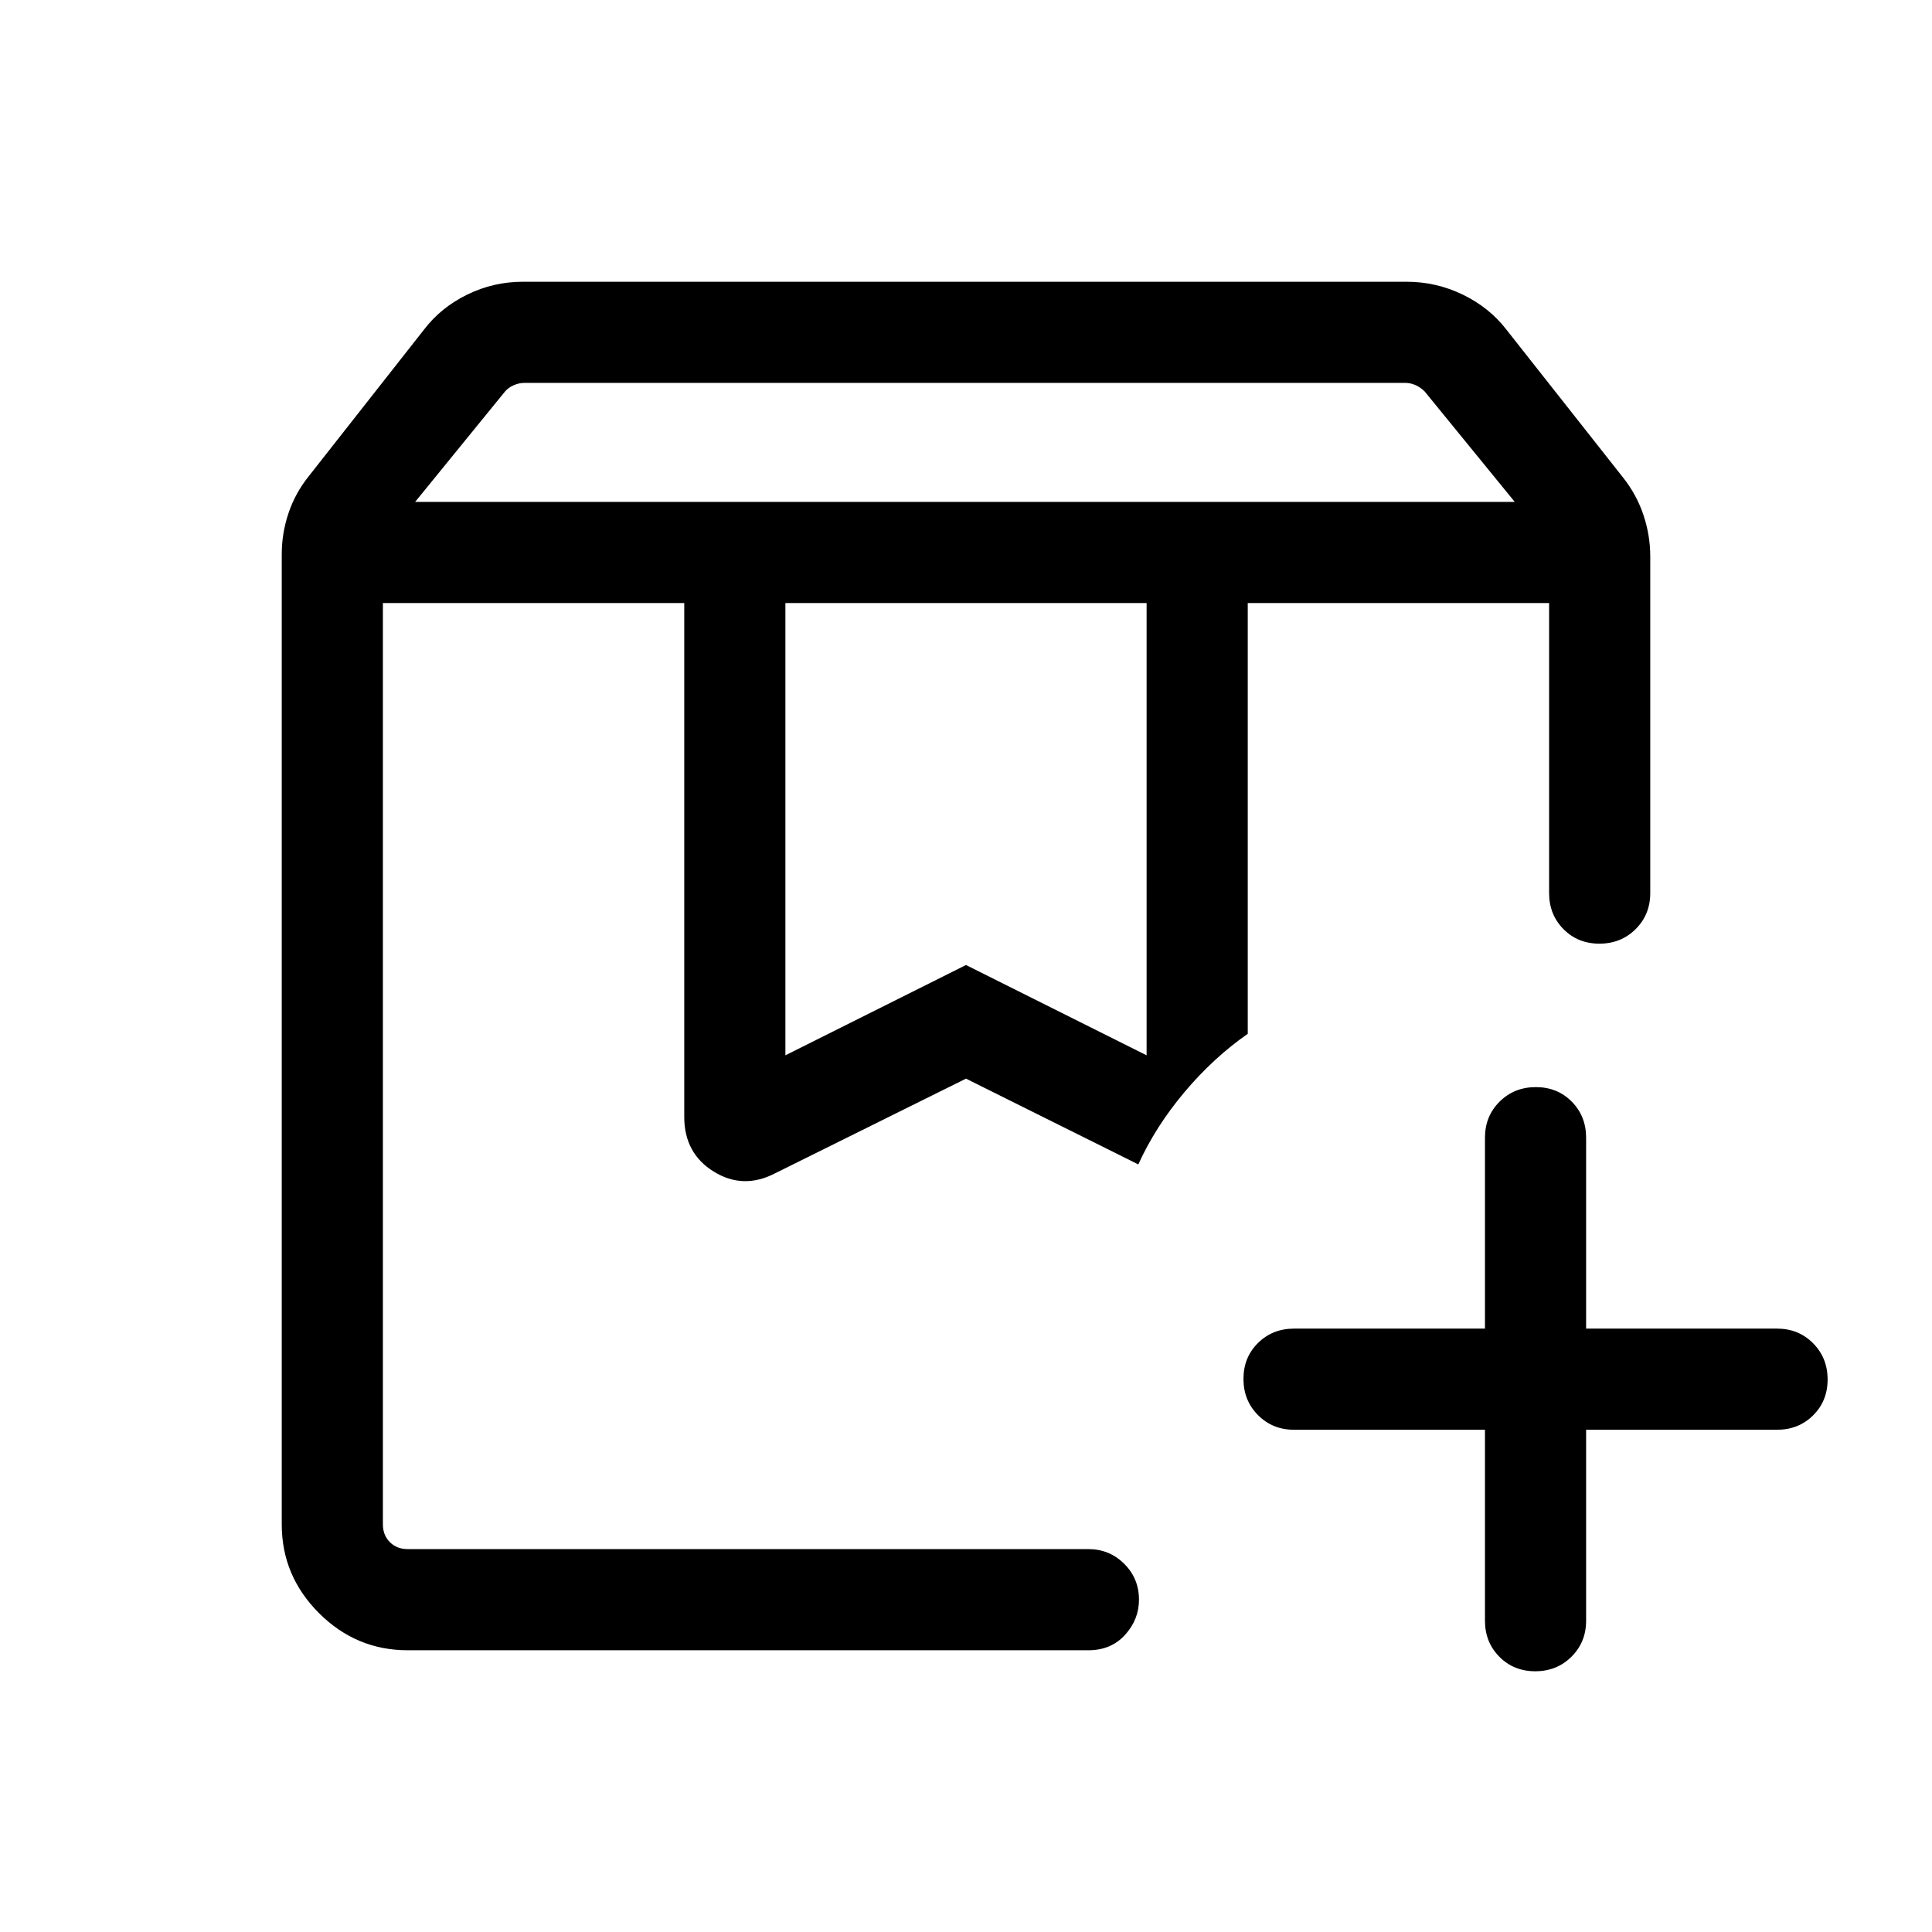 <svg xmlns="http://www.w3.org/2000/svg" height="40" viewBox="0 -960 960 960" width="40"><path d="M190.26-660.36h375.36-27.85 16.87H190.26Zm429.74 0h149.74H620Zm-413.72-50.25h546.39l-44.78-54.9q-1.93-1.93-4.43-3.08-2.5-1.15-5.19-1.15H260.59q-2.69 0-5.32 1.15-2.63 1.15-4.29 3.08l-44.7 54.9Zm183.98 274.99L480-480.49l89.74 44.87v-224.74H390.26v224.74ZM202.56-140q-25.6 0-44.08-18.48Q140-176.96 140-202.56v-482.08q0-10.42 3.37-20.43t10.12-18.39l57.23-72.8q8.36-10.95 21.42-17.35Q245.2-820 259.86-820h439.11q14.65 0 27.86 6.39 13.2 6.4 21.66 17.35l58.02 73.57q6.75 8.53 10.12 18.62 3.37 10.08 3.37 20.58v167.26q0 10.68-7.26 17.9-7.27 7.23-18 7.23-10.74 0-17.87-7.23-7.13-7.22-7.13-17.9v-144.13H620v214.05q-17.13 11.95-31.5 29.05-14.37 17.11-22.88 35.85L480-424.03l-94.95 47.08q-15.77 8.15-30.41-.9Q340-386.91 340-405.03v-255.33H190.26v457.8q0 5.38 3.46 8.84t8.84 3.46h338.26q10.44 0 17.79 7.3 7.34 7.29 7.34 17.81 0 9.89-6.93 17.52-6.94 7.63-18.2 7.63H202.56Zm560.31 10.44q-10.74 0-17.87-7.23-7.13-7.22-7.13-17.9v-94.87H643q-10.68 0-17.9-7.27-7.23-7.26-7.23-18 0-10.73 7.23-17.86 7.22-7.13 17.9-7.13h94.87v-94.87q0-10.68 7.27-17.91 7.26-7.22 18-7.22 10.73 0 17.86 7.22 7.13 7.23 7.13 17.91v94.87H883q10.68 0 17.9 7.26 7.23 7.27 7.23 18 0 10.74-7.23 17.87-7.22 7.13-17.9 7.13h-94.87v94.87q0 10.68-7.27 17.9-7.26 7.23-17.99 7.23Zm-572.61-530.8h375.36-27.85 16.87H190.26Z"/></svg>